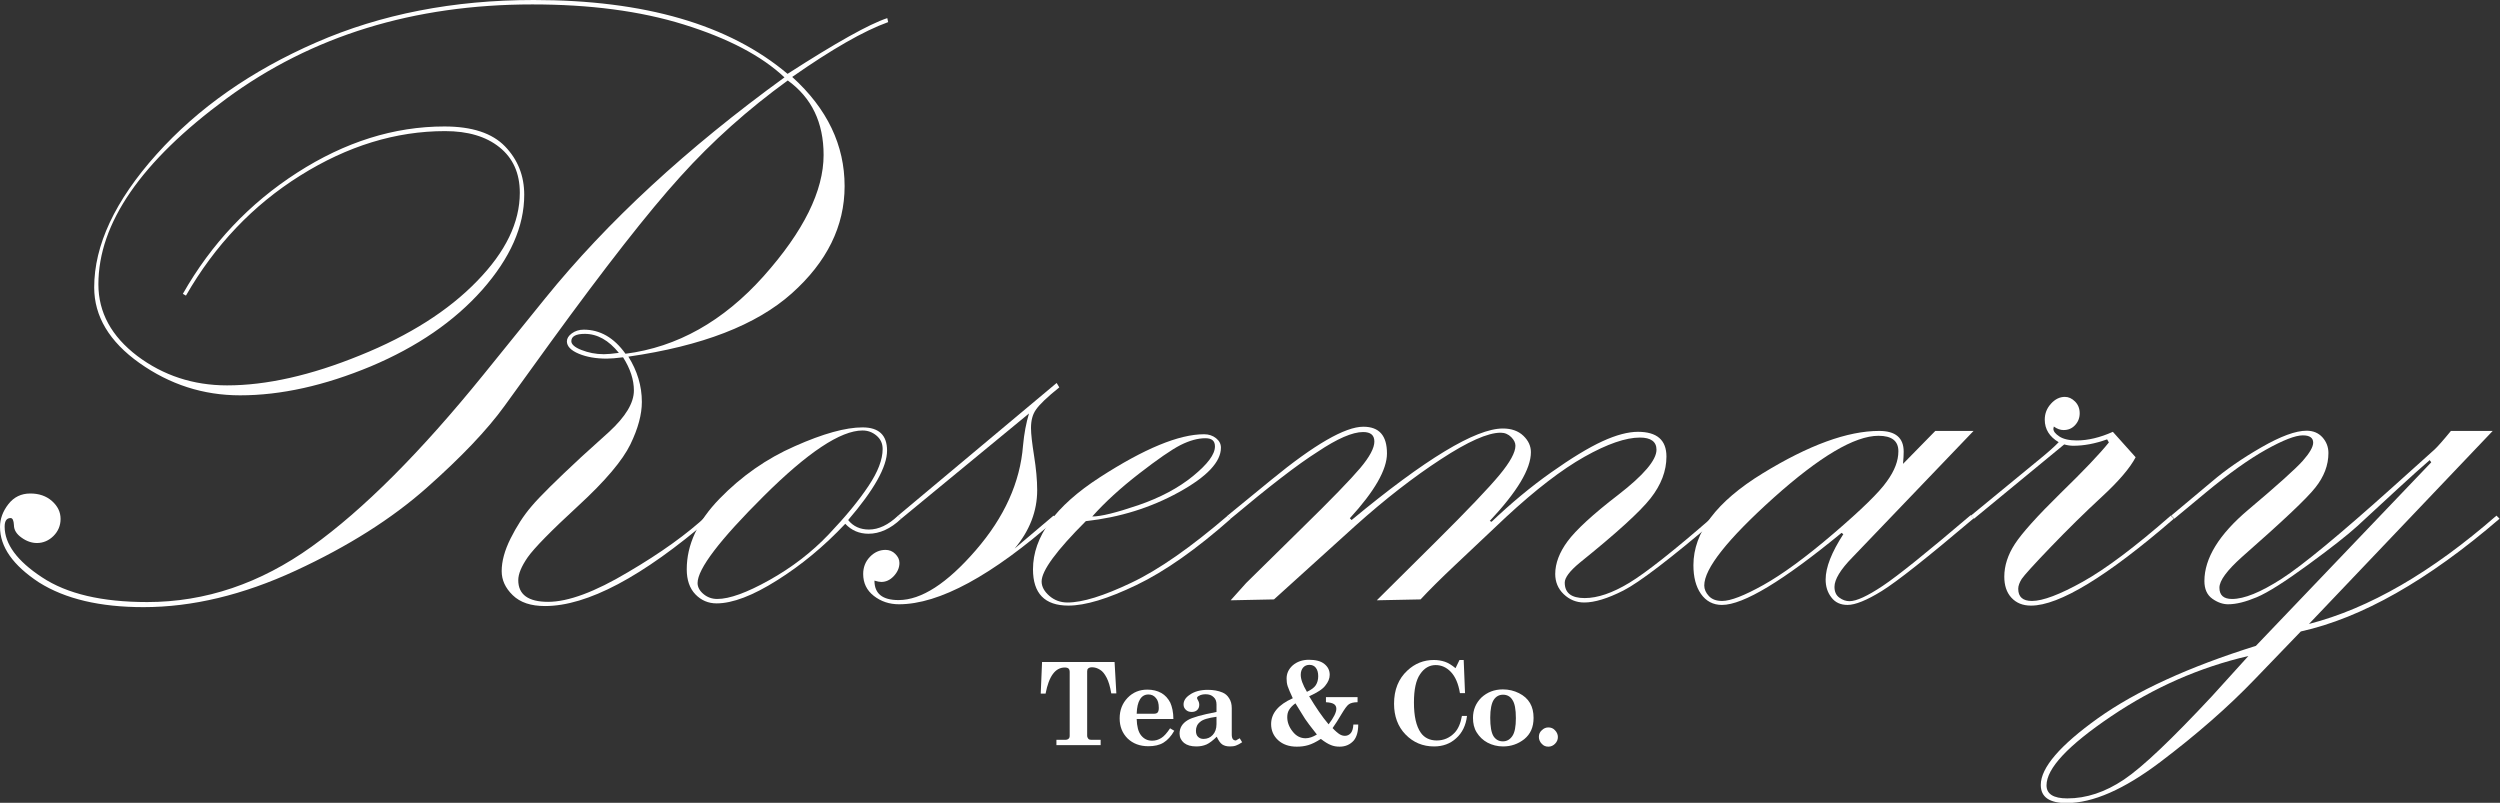 <?xml version="1.0" encoding="utf-8"?>
<!-- Generator: Adobe Illustrator 19.1.0, SVG Export Plug-In . SVG Version: 6.00 Build 0)  -->
<svg version="1.1" id="Layer_1" xmlns="http://www.w3.org/2000/svg" xmlns:xlink="http://www.w3.org/1999/xlink" x="0px" y="0px"
	 viewBox="0 0 1130.7 363.1" style="enable-background:new 0 0 1130.7 363.1;" xml:space="preserve">
<rect x="0" y="0" width="1130.7" height="363.1" fill="#333333" stroke="none"/>
<style type="text/css">
	.st0{fill:#FFFFFF;}
	.st1{fill:#603913;}
	.st2{fill:#58595B;}
	.st3{fill:#F2C082;}
</style>
<g>
	<path class="st0" d="M319.7,233.2l1.4,1.4c-30.6,26.3-55.5,39.5-74.6,39.5c-6.4,0-11.2-1.6-14.6-4.9s-5-6.9-5-10.9
		c0-4.4,1.3-9.3,4-14.7c2.7-5.4,5.8-10.3,9.5-14.6c3.6-4.3,11.1-11.7,22.5-22.3l12.5-11.3c7.5-6.9,11.3-13.1,11.3-18.8
		c0-4.8-1.6-9.8-4.9-15c-3.1,0.4-5.6,0.6-7.4,0.6c-4.8,0-9-0.7-12.6-2.2c-3.6-1.5-5.4-3.4-5.4-5.6c0-1.3,0.7-2.5,2.2-3.6
		c1.5-1.1,3.3-1.7,5.4-1.7c7.4,0,13.7,3.6,18.9,10.9c23.4-3,44.2-14.7,62.4-35c18.2-20.4,27.2-38.7,27.2-54.9
		c0-14.7-5.4-25.9-16.2-33.7c-17.8,12.9-34.1,27.4-48.6,43.5c-14.6,16.1-34.1,41.1-58.6,74.8l-20.9,28.9
		c-7.8,10.8-19.6,23.2-35.3,37.1c-15.7,13.9-35.4,26.4-59.2,37.4c-23.8,11-46.7,16.5-68.8,16.5c-19.7,0-35.4-3.7-47.3-11.2
		C5.9,255.7,0,247.4,0,238.3c0-3.6,1.3-7.1,3.8-10.3c2.5-3.2,5.8-4.8,9.9-4.8c3.9,0,7.2,1.1,9.8,3.4c2.6,2.3,3.9,5,3.9,8.1
		c0,3-1.1,5.6-3.2,7.7s-4.7,3.2-7.5,3.2c-2.3,0-4.7-0.8-6.9-2.4c-2.3-1.6-3.5-3.5-3.5-5.7c-0.1-2.1-0.6-3.2-1.5-3.2
		c-1.8,0-2.7,1.3-2.7,3.9c0,7.8,5.6,15.5,16.9,22.9c11.3,7.5,27.1,11.2,47.6,11.2c26.3,0,51.1-8.4,74.4-25.1
		c23.3-16.7,49.2-42.6,77.7-77.8l27.9-34.5c28-34.6,64.1-67.9,108.2-99.9c-10.4-9.8-25.6-17.7-45.5-23.9S266.5,2,240.8,2
		C187.2,2,141,16.2,102.4,44.6C63.8,73,44.5,101,44.5,128.6c0,12.7,5.9,23.5,17.6,32.4c11.7,8.8,25.3,13.3,40.6,13.3
		c17.8,0,37.9-4.5,60.2-13.6c22.3-9,39.9-20.2,52.8-33.5c13-13.3,19.4-26.6,19.4-40c0-8.9-3.1-15.7-9.2-20.6
		c-6.1-4.9-14.3-7.3-24.6-7.3c-22.3,0-44.1,6.7-65.5,20.1c-21.4,13.4-38.6,31.5-51.7,54.3l-1.4-0.8c12.9-22.7,30.1-40.9,51.7-54.8
		C156,64.2,178.2,57.2,201,57.2c12.5,0,21.6,3,27.4,9c5.8,6,8.7,13.3,8.7,21.9c0,14.3-6.3,28.6-19,43
		c-12.7,14.3-29.5,25.8-50.4,34.6c-20.9,8.7-40.6,13.1-59.1,13.1c-16.7,0-31.8-4.9-45.5-14.6s-20.5-21.2-20.5-34.2
		c0-19.1,9.4-39.2,28.2-60.2c18.8-21,42.9-37.8,72.2-50.6C172.3,6.4,205.1,0,241.4,0c50.1,0,88.4,11.1,114.8,33.4
		c21.9-14.1,36.9-22.5,45.1-25.2l0.4,1.8c-11.1,4-25.5,12.3-43.4,24.8C374.2,49.2,382,65.7,382,84.2c0,18.1-8,34.3-23.9,48.5
		c-16,14.3-40.6,23.8-73.9,28.6c4,6.4,6.1,13.2,6.1,20.5c0,5.6-1.7,12-5.2,19.2c-3.5,7.2-11.3,16.5-23.6,27.8s-19.9,19.1-22.8,23.2
		c-2.9,4.2-4.3,7.6-4.3,10.4c0,6.5,4.5,9.8,13.5,9.8c9.1,0,21.2-4.5,36.1-13.4C299,250,310.9,241.4,319.7,233.2z M279.9,159.6
		c-4.6-5.7-9.7-8.6-15.4-8.6c-4,0-6.1,1.1-6.1,3.3c0,1.4,1.5,2.8,4.6,4c3.1,1.2,6.4,1.9,10.1,1.9C274.7,160.2,277,160,279.9,159.6z"
		/>
	<path class="st0" d="M406.2,233.2l1.4,1.4c-4.8,4.6-9.8,6.8-14.8,6.8c-4.2,0-7.7-1.5-10.5-4.5c-9.6,10.2-19.9,18.7-30.9,25.6
		c-10.9,6.9-20.1,10.4-27.3,10.4c-3.8,0-7-1.4-9.6-4.1c-2.6-2.7-3.9-6.5-3.9-11.3c0-11.1,4.9-21.7,14.8-31.9
		c9.9-10.2,21.3-18.2,34.1-23.8c12.8-5.7,23-8.5,30.6-8.5c7.4,0,11.1,3.5,11.1,10.5c0,7.3-5.9,17.8-17.6,31.4
		c2.3,2.9,5.5,4.3,9.4,4.3C397.4,239.5,401.8,237.4,406.2,233.2z M399.2,203.1c0-2.5-0.9-4.5-2.8-6.1c-1.9-1.6-4-2.3-6.3-2.3
		c-9.9,0-24.8,9.9-44.7,29.7c-19.9,19.8-29.9,32.9-29.9,39.3c0,1.8,0.9,3.5,2.7,5c1.8,1.5,3.9,2.2,6.2,2.2c5.5,0,13.3-2.8,23.5-8.5
		s19.2-12.6,26.9-20.7c7.7-8.1,13.7-15.4,18-21.9C397.1,213.4,399.2,207.8,399.2,203.1z"/>
	<path class="st0" d="M407.6,234.6l-1.4-1.4l71.7-60l1.2,2c-5.5,4.4-9,7.8-10.5,10c-1.6,2.2-2.3,5-2.3,8.4c0,2.7,0.5,6.9,1.4,12.6
		c0.9,5.7,1.4,10.9,1.4,15.5c0,9.5-3.4,18.3-10.2,26.4l17.6-14.9l1.4,1.4c-29.3,25.8-53.1,38.7-71.3,38.7c-4.4,0-8.2-1.3-11.4-3.8
		s-4.8-5.8-4.8-9.9c0-3,1-5.6,3-7.7s4.4-3.2,7.1-3.2c1.7,0,3.2,0.6,4.4,1.8c1.2,1.2,1.9,2.5,1.9,4.1c0,2.2-0.9,4.2-2.6,6
		s-3.6,2.6-5.6,2.6c-0.8,0-1.8-0.2-3.1-0.6c0,5.9,3.6,8.8,10.9,8.8c10.3,0,21.9-7.5,34.9-22.5c13-15,20.1-30.8,21.4-47.4
		c0.5-5.4,1.4-10.2,2.7-14.5L407.6,234.6z"/>
	<path class="st0" d="M555.3,233.2l1.4,1.4c-15.6,13.8-29.8,23.8-42.7,30c-12.9,6.2-23.1,9.3-30.8,9.3c-10.7,0-16-5.5-16-16.4
		c0-14.7,10.1-28.6,30.2-41.6c20.1-13,35.8-19.5,47.2-19.5c2.1,0,3.9,0.6,5.4,1.8c1.5,1.2,2.2,2.6,2.2,4.3c0,6.4-6.3,13.1-19,20.1
		c-12.7,7-26.7,11.4-42.1,13.1c-13.3,13.3-20,22.4-20,27.3c0,2.3,1.2,4.5,3.5,6.5s5.1,3,8.2,3c6.8,0,16.4-3,28.8-8.9
		C524.1,257.7,538.6,247.5,555.3,233.2z M494,233.6c3.9,0,10.8-1.7,20.8-5.1c9.9-3.4,18.2-7.8,24.8-13.2c6.6-5.4,9.9-9.8,9.9-13.4
		c0-2.5-1.4-3.7-4.3-3.7c-3.4,0-7.1,1-11.3,3.1c-4.1,2.1-10.3,6.4-18.7,12.9C506.8,220.7,499.7,227.2,494,233.6z"/>
	<path class="st0" d="M556.6,234.6l-1.4-1.4L575,217c19.5-16,33.4-24,41.6-24c7.2,0,10.7,4,10.7,12.1c0,7.3-5.6,17.1-16.8,29.3
		l0.8,0.8c33.3-27.6,56.1-41.4,68.4-41.4c3.9,0,7,1.1,9.3,3.3c2.3,2.2,3.4,4.7,3.4,7.4c0,7.6-6.2,17.9-18.6,31.1l0.8,0.4
		c8.7-8.3,17.7-15.8,26.9-22.3c9.2-6.5,16.9-11.2,23.2-14.1c6.3-2.9,11.7-4.3,16.1-4.3c8.6,0,12.9,3.7,12.9,11.2
		c0,6.5-2.4,12.8-7.2,18.9c-4.8,6.1-15.5,15.8-32,29.1c-4.6,3.8-6.8,6.8-6.8,9c0,4.7,3,7,9,7c5.9,0,12.6-2.3,20.2-6.9
		c7.6-4.6,20.4-14.7,38.4-30.4l1.4,1.4c-21.2,18.1-35.4,28.9-42.5,32.5c-7.1,3.6-13,5.4-17.7,5.4c-3.6,0-6.7-1.3-9.3-3.8
		s-3.8-5.6-3.8-9.1c0-4.8,1.9-9.8,5.6-14.8s11.3-12.1,22.9-21c11.5-8.9,17.3-15.7,17.3-20.4c0-3.6-2.5-5.5-7.5-5.5
		c-6.4,0-14.8,2.9-25.1,8.7c-10.3,5.8-22.1,14.9-35.4,27.2l-23,21.7c-6.8,6.4-12,11.6-15.7,15.6l-19.8,0.4l26.8-26.6
		c14.3-14.2,23.9-24.3,28.7-30.1c4.8-5.8,7.2-10.2,7.2-13.2c0-1.3-0.6-2.6-1.9-3.9c-1.3-1.3-2.9-2-4.8-2c-5.8,0-14.8,4-27,12
		c-12.3,8-25.2,18-38.7,30.1l-36.8,33.3l-19.6,0.4l7-7.8l25.2-24.8c13.3-13,22.1-22.1,26.4-27.2c4.3-5.1,6.4-9.1,6.4-12
		c0-2.9-1.7-4.3-5.1-4.3c-4.8,0-11.7,3-20.5,8.9C586.8,210.1,573.8,220.2,556.6,234.6z"/>
	<path class="st0" d="M875.3,194.9h17.3l-54.8,57.2c-5.4,5.5-8.1,10-8.1,13.3c0,2.2,0.7,3.8,2.2,4.9c1.5,1.1,3,1.6,4.6,1.6
		c3.1,0,8.1-2.3,15-6.9c6.9-4.6,20.2-15.3,39.8-32l1.4,1.4c-20.9,17.7-34.8,28.7-41.6,32.9c-6.8,4.2-12,6.3-15.5,6.3
		c-3.1,0-5.6-1.1-7.3-3.4c-1.8-2.3-2.6-5-2.6-8.1c0-5.5,2.7-12.3,8-20.5l-0.8-0.6c-26.4,21.7-44.4,32.6-54.1,32.6
		c-4,0-7.2-1.7-9.5-5s-3.4-7.6-3.4-13c0-14.8,10.4-28.7,31.3-41.5c20.9-12.8,38.4-19.2,52.7-19.2c7.4,0,11.1,3.1,11.1,9.4
		c0,1.4-0.1,3.3-0.3,5.5L875.3,194.9z M858.6,204.1c0-4.7-3-7-9-7c-10.8,0-26.6,9.4-47.5,28.1c-20.9,18.8-31.3,32-31.3,39.6
		c0,1.7,0.7,3.3,2.1,4.8c1.4,1.5,3.4,2.2,6,2.2c3.8,0,10-2.4,18.6-7.2c8.6-4.8,19.3-12.6,31.9-23.4c12.6-10.8,20.6-18.6,24-23.5
		C856.9,212.9,858.6,208.4,858.6,204.1z"/>
	<path class="st0" d="M892.8,234.6l-1.4-1.4l29.7-24.4c4.7-3.8,8-6.7,10-8.8c-4.2-2.5-6.3-5.9-6.3-10.2c0-2.7,0.9-5.1,2.8-7.2
		c1.9-2.1,4-3.1,6.3-3.1c1.7,0,3.2,0.7,4.6,2.1c1.4,1.4,2.1,3.2,2.1,5.3c0,2.1-0.7,3.9-2.1,5.4c-1.4,1.5-3.1,2.2-5.2,2.2
		c-1.4,0-2.9-0.5-4.4-1.6c-0.1,0.5-0.2,0.8-0.2,1c0,1.2,0.9,2.3,2.7,3.5s4.5,1.8,7.9,1.8c5,0,10.5-1.3,16.3-3.9l10.3,11.5
		c-2.5,4.8-7.6,10.8-15.3,17.9c-7.7,7.1-15.4,14.7-23.1,22.7c-7.7,8-12,12.8-13.1,14.4c-1,1.6-1.6,3.1-1.6,4.5
		c0,3.7,2.1,5.5,6.2,5.5c4.9,0,12.6-2.9,23-8.7c10.4-5.8,23.7-15.8,39.8-29.9l1.4,1.4c-30.3,26.2-51.9,39.3-64.6,39.3
		c-3.8,0-6.7-1.2-8.9-3.6s-3.2-5.6-3.2-9.5c0-4.9,1.6-9.9,4.8-14.8c3.2-4.9,10.1-12.6,20.6-22.9c10.6-10.3,17.9-18,21.9-23l-0.8-1.4
		c-5.5,2-10.6,2.9-15.3,2.9c-1.3,0-2.7-0.2-4.1-0.6L892.8,234.6z"/>
	<path class="st0" d="M983.4,234.6l-1.4-1.4l18.4-15.4c6.2-5.3,13.7-10.5,22.4-15.5c8.7-5,15.5-7.5,20.4-7.5c3,0,5.4,1,7.2,3
		c1.8,2,2.7,4.4,2.7,7.1c0,5.5-2,10.7-5.9,15.6c-3.9,5-15,15.4-33.2,31.4c-6.8,6.1-10.2,10.7-10.2,13.9c0,3.4,1.9,5.1,5.7,5.1
		c5.5,0,12.9-3,22.4-9.1c9.5-6.1,26.3-20,50.5-41.7l18.7-16.8c1.3-1.2,3.8-4,7.4-8.4h18.9l-83.1,87.3c27.2-7,55.5-23.4,84.8-49
		l1.4,1.4c-32.4,27.9-62.4,44.9-89.9,51l-20.9,21.7c-12,12.5-26.2,24.9-42.6,37.3c-16.4,12.4-30.5,18.6-42.4,18.6
		c-7.8,0-11.7-2.7-11.7-8.2c0-7.8,8.7-17.9,25.9-30.2c17.3-12.3,41.1-23.2,71.4-32.7l79.3-83l-0.7-1c-3.6,3.1-8.6,7.6-14.8,13.3
		l-18,16.6c-4.4,4-11.9,9.9-22.3,17.5c-10.4,7.6-18.1,12.5-23.1,14.6c-5,2.1-9.3,3.2-13,3.2c-2.3,0-4.7-0.8-7.1-2.5
		c-2.4-1.7-3.6-4.4-3.6-8c0-10.3,6.6-21.1,19.9-32.3c13.3-11.2,21.5-18.6,24.6-22.1c3.1-3.5,4.7-6.3,4.7-8.2c0-2.2-1.6-3.3-4.7-3.3
		c-3.4,0-9,2.2-16.7,6.5c-7.7,4.3-16.8,10.8-27.2,19.4L983.4,234.6z M1016.9,296.7c-22,5.1-42.7,14.2-62.1,27.3
		c-19.4,13.1-29.2,23.5-29.2,31.2c0,3.9,3.1,5.9,9.4,5.9c8.6,0,17.1-2.8,25.6-8.5c8.5-5.7,21.7-18.3,39.8-37.7L1016.9,296.7z"/>
</g>
<g>
	<path class="st0" d="M471.3,299.4h32.8l0.8,14.2h-2.3c-0.5-3-1.2-5.4-2.1-7.1c-0.9-1.7-1.8-2.9-3-3.6c-1.1-0.7-2.3-1.1-3.6-1.1
		c-0.8,0-1.3,0.2-1.7,0.5c-0.4,0.3-0.5,0.8-0.5,1.4v29c0,0.6,0.2,1,0.5,1.4s0.8,0.5,1.3,0.5h4.3v2.4h-20v-2.4h4.1
		c0.6,0,1.1-0.2,1.4-0.5c0.4-0.3,0.5-0.8,0.5-1.4v-28.8c0-0.7-0.2-1.2-0.5-1.5s-0.9-0.5-1.7-0.5c-4.3,0-7.2,3.9-8.7,11.8h-2.2
		L471.3,299.4z"/>
	<path class="st0" d="M530.7,325.2h-16.6c0.1,3.3,0.7,5.8,2,7.4s2.9,2.4,5,2.4c1.5,0,2.8-0.4,4.1-1.2c1.3-0.8,2.6-2.3,4-4.4l1.9,1.1
		c-1.4,2.5-3.1,4.3-4.9,5.4s-4.1,1.6-6.8,1.6c-3.9,0-7-1.2-9.4-3.5c-2.4-2.4-3.6-5.4-3.6-9.1c0-3.7,1.2-6.8,3.6-9.3
		c2.4-2.5,5.4-3.7,8.9-3.7c2.4,0,4.5,0.5,6.3,1.5s3.1,2.5,4.1,4.4C530.1,319.6,530.7,322.1,530.7,325.2z M514.1,322.8h7.9
		c0.7,0,1.3-0.2,1.6-0.6c0.3-0.4,0.5-1,0.5-2c0-2-0.4-3.5-1.3-4.5c-0.9-1.1-2-1.6-3.4-1.6c-1.6,0-2.9,0.7-3.8,2.2
		C514.7,317.7,514.2,319.9,514.1,322.8z"/>
	<path class="st0" d="M560.7,333.9l1.1,1.8c-1,0.7-2,1.2-2.8,1.5s-1.7,0.4-2.7,0.4c-1.5,0-2.6-0.3-3.5-0.9c-0.9-0.6-1.7-1.8-2.5-3.5
		c-1.7,1.7-3.3,2.9-4.6,3.5c-1.4,0.6-2.9,0.9-4.6,0.9c-2.4,0-4.2-0.5-5.6-1.6c-1.3-1.1-2-2.5-2-4.2c0-2.6,1.2-4.6,3.7-6.1
		c2-1.2,6.3-2.4,13-3.7v-3.4c0-1.4-0.4-2.5-1.3-3.3c-0.9-0.9-2.1-1.3-3.6-1.3c-1.1,0-2.2,0.2-3,0.7c-0.6,0.3-0.9,0.6-0.9,1
		c0,0.2,0.1,0.4,0.3,0.8c0.5,0.8,0.7,1.5,0.7,2.3c0,0.9-0.3,1.7-0.9,2.3c-0.6,0.6-1.5,0.9-2.5,0.9c-1.1,0-2-0.3-2.7-1s-1-1.4-1-2.4
		c0-1.6,0.9-3.1,2.7-4.3c2.2-1.6,5-2.3,8.3-2.3c2.5,0,4.7,0.4,6.6,1.2c1.2,0.5,2.2,1.3,3,2.6c0.8,1.2,1.2,2.7,1.2,4.5v12
		c0,0.9,0.2,1.6,0.5,2c0.3,0.4,0.8,0.6,1.4,0.6C559.2,334.7,559.9,334.4,560.7,333.9z M550.1,324.2c-3.6,0.5-6.1,1.2-7.3,2.3
		c-1.3,1-1.9,2.4-1.9,4c0,1.2,0.3,2.1,0.9,2.7c0.6,0.6,1.4,1,2.5,1c1.7,0,3.1-0.6,4.2-1.8c1.1-1.2,1.7-2.8,1.7-4.9V324.2z"/>
	<path class="st0" d="M592.1,314.9c3,5,5.9,9.3,8.8,12.7c2.3-3,3.5-5.4,3.5-7c0-0.9-0.3-1.6-1-2.1c-0.7-0.5-1.9-0.8-3.7-0.9v-2.3
		H614v2.3c-1.7,0-3,0.3-3.9,0.9c-0.9,0.6-2,2.2-3.5,4.7c-1.3,2.2-2.6,4.3-3.9,6.1c1.3,1.4,2.4,2.3,3.2,2.8s1.6,0.7,2.4,0.7
		c1,0,1.9-0.4,2.6-1.2c0.7-0.8,1.1-2.1,1.2-3.9h2.2c0,3.2-0.7,5.6-2,7.2c-1.6,1.8-3.7,2.8-6.4,2.8c-1.4,0-2.7-0.2-3.9-0.7
		c-1.3-0.5-2.8-1.4-4.6-2.8c-2.2,1.4-4,2.3-5.7,2.8s-3.3,0.7-5.2,0.7c-3.5,0-6.3-1-8.4-2.9c-2.1-1.9-3.2-4.4-3.2-7.3
		c0-4.9,3.3-8.8,9.8-11.7c-1.1-2.4-1.9-4.2-2.3-5.4s-0.5-2.4-0.5-3.5c0-2.3,0.9-4.3,2.8-6c1.9-1.6,4.3-2.5,7.3-2.5
		c3,0,5.4,0.6,7,1.9c1.6,1.3,2.4,2.9,2.4,4.9c0,1.7-0.7,3.3-2,4.9C598.2,311.7,595.7,313.3,592.1,314.9z M585.9,318.1
		c-1.4,1-2.3,2-2.9,3s-0.8,2.1-0.8,3.3c0,2.2,0.8,4.4,2.4,6.4c1.6,2.1,3.6,3.1,5.9,3.1c1.6,0,3.3-0.6,5.1-1.7
		c-2.8-3.5-4.5-5.8-5.3-7C589.5,324,588.1,321.6,585.9,318.1z M591.1,312.9c1.9-0.9,3.3-1.9,4-3s1.1-2.4,1.1-4.1
		c0-1.7-0.4-2.9-1.1-3.8c-0.7-0.9-1.7-1.3-2.9-1.3c-1.1,0-2.1,0.4-2.8,1.2c-0.7,0.8-1.1,1.9-1.1,3.3
		C588.3,307.2,589.2,309.7,591.1,312.9z"/>
	<path class="st0" d="M658.3,302.2l1.8-3.7h1.9l0.6,15h-2.3c-0.7-4.3-2.1-7.5-4.1-9.6s-4.3-3.1-6.9-3.1c-2.8,0-5.2,1.4-7,4.1
		c-1.9,2.7-2.8,7-2.8,12.8c0,6.2,1,10.7,3.1,13.7c1.6,2.3,4.1,3.5,7.2,3.5c3.2,0,5.9-1.2,8.1-3.5c1.6-1.7,2.7-4.2,3.3-7.6h2.3
		c-0.5,4.3-2.2,7.7-4.9,10.1c-2.7,2.5-6.1,3.7-10,3.7c-5.1,0-9.4-1.8-12.9-5.4c-3.5-3.6-5.2-8.3-5.2-13.9c0-6.3,2-11.3,6-15
		c3.4-3.2,7.4-4.8,12-4.8c1.8,0,3.5,0.3,5,0.8S656.6,300.8,658.3,302.2z"/>
	<path class="st0" d="M679.7,311.8c2.7,0,5.1,0.6,7.3,1.7c2.2,1.1,3.9,2.6,5,4.5s1.6,4.1,1.6,6.7c0,4.2-1.4,7.3-4.2,9.6
		c-2.8,2.2-6,3.3-9.6,3.3c-2.5,0-4.9-0.6-7-1.7c-2.1-1.1-3.7-2.7-4.9-4.6s-1.7-4.1-1.7-6.6c0-3.7,1.3-6.7,3.8-9.2
		C672.6,313.1,675.8,311.8,679.7,311.8z M679.8,314.2c-1.8,0-3.2,0.8-4.2,2.3c-1,1.5-1.6,4.3-1.6,8.1c0,4,0.5,6.8,1.5,8.4
		c1,1.5,2.4,2.3,4.2,2.3c1.8,0,3.2-0.8,4.3-2.4c1.1-1.6,1.6-4.3,1.6-8.1c0-4-0.5-6.7-1.6-8.3C683.1,315,681.6,314.2,679.8,314.2z"/>
	<path class="st0" d="M700.3,329c1.2,0,2.2,0.4,3,1.3c0.8,0.8,1.3,1.9,1.3,3c0,1.2-0.4,2.2-1.3,3.1c-0.8,0.8-1.8,1.3-3,1.3
		c-1.2,0-2.2-0.4-3-1.3c-0.8-0.8-1.3-1.9-1.3-3.1c0-1.2,0.4-2.2,1.3-3C698.2,329.4,699.2,329,700.3,329z"/>
</g>
</svg>
